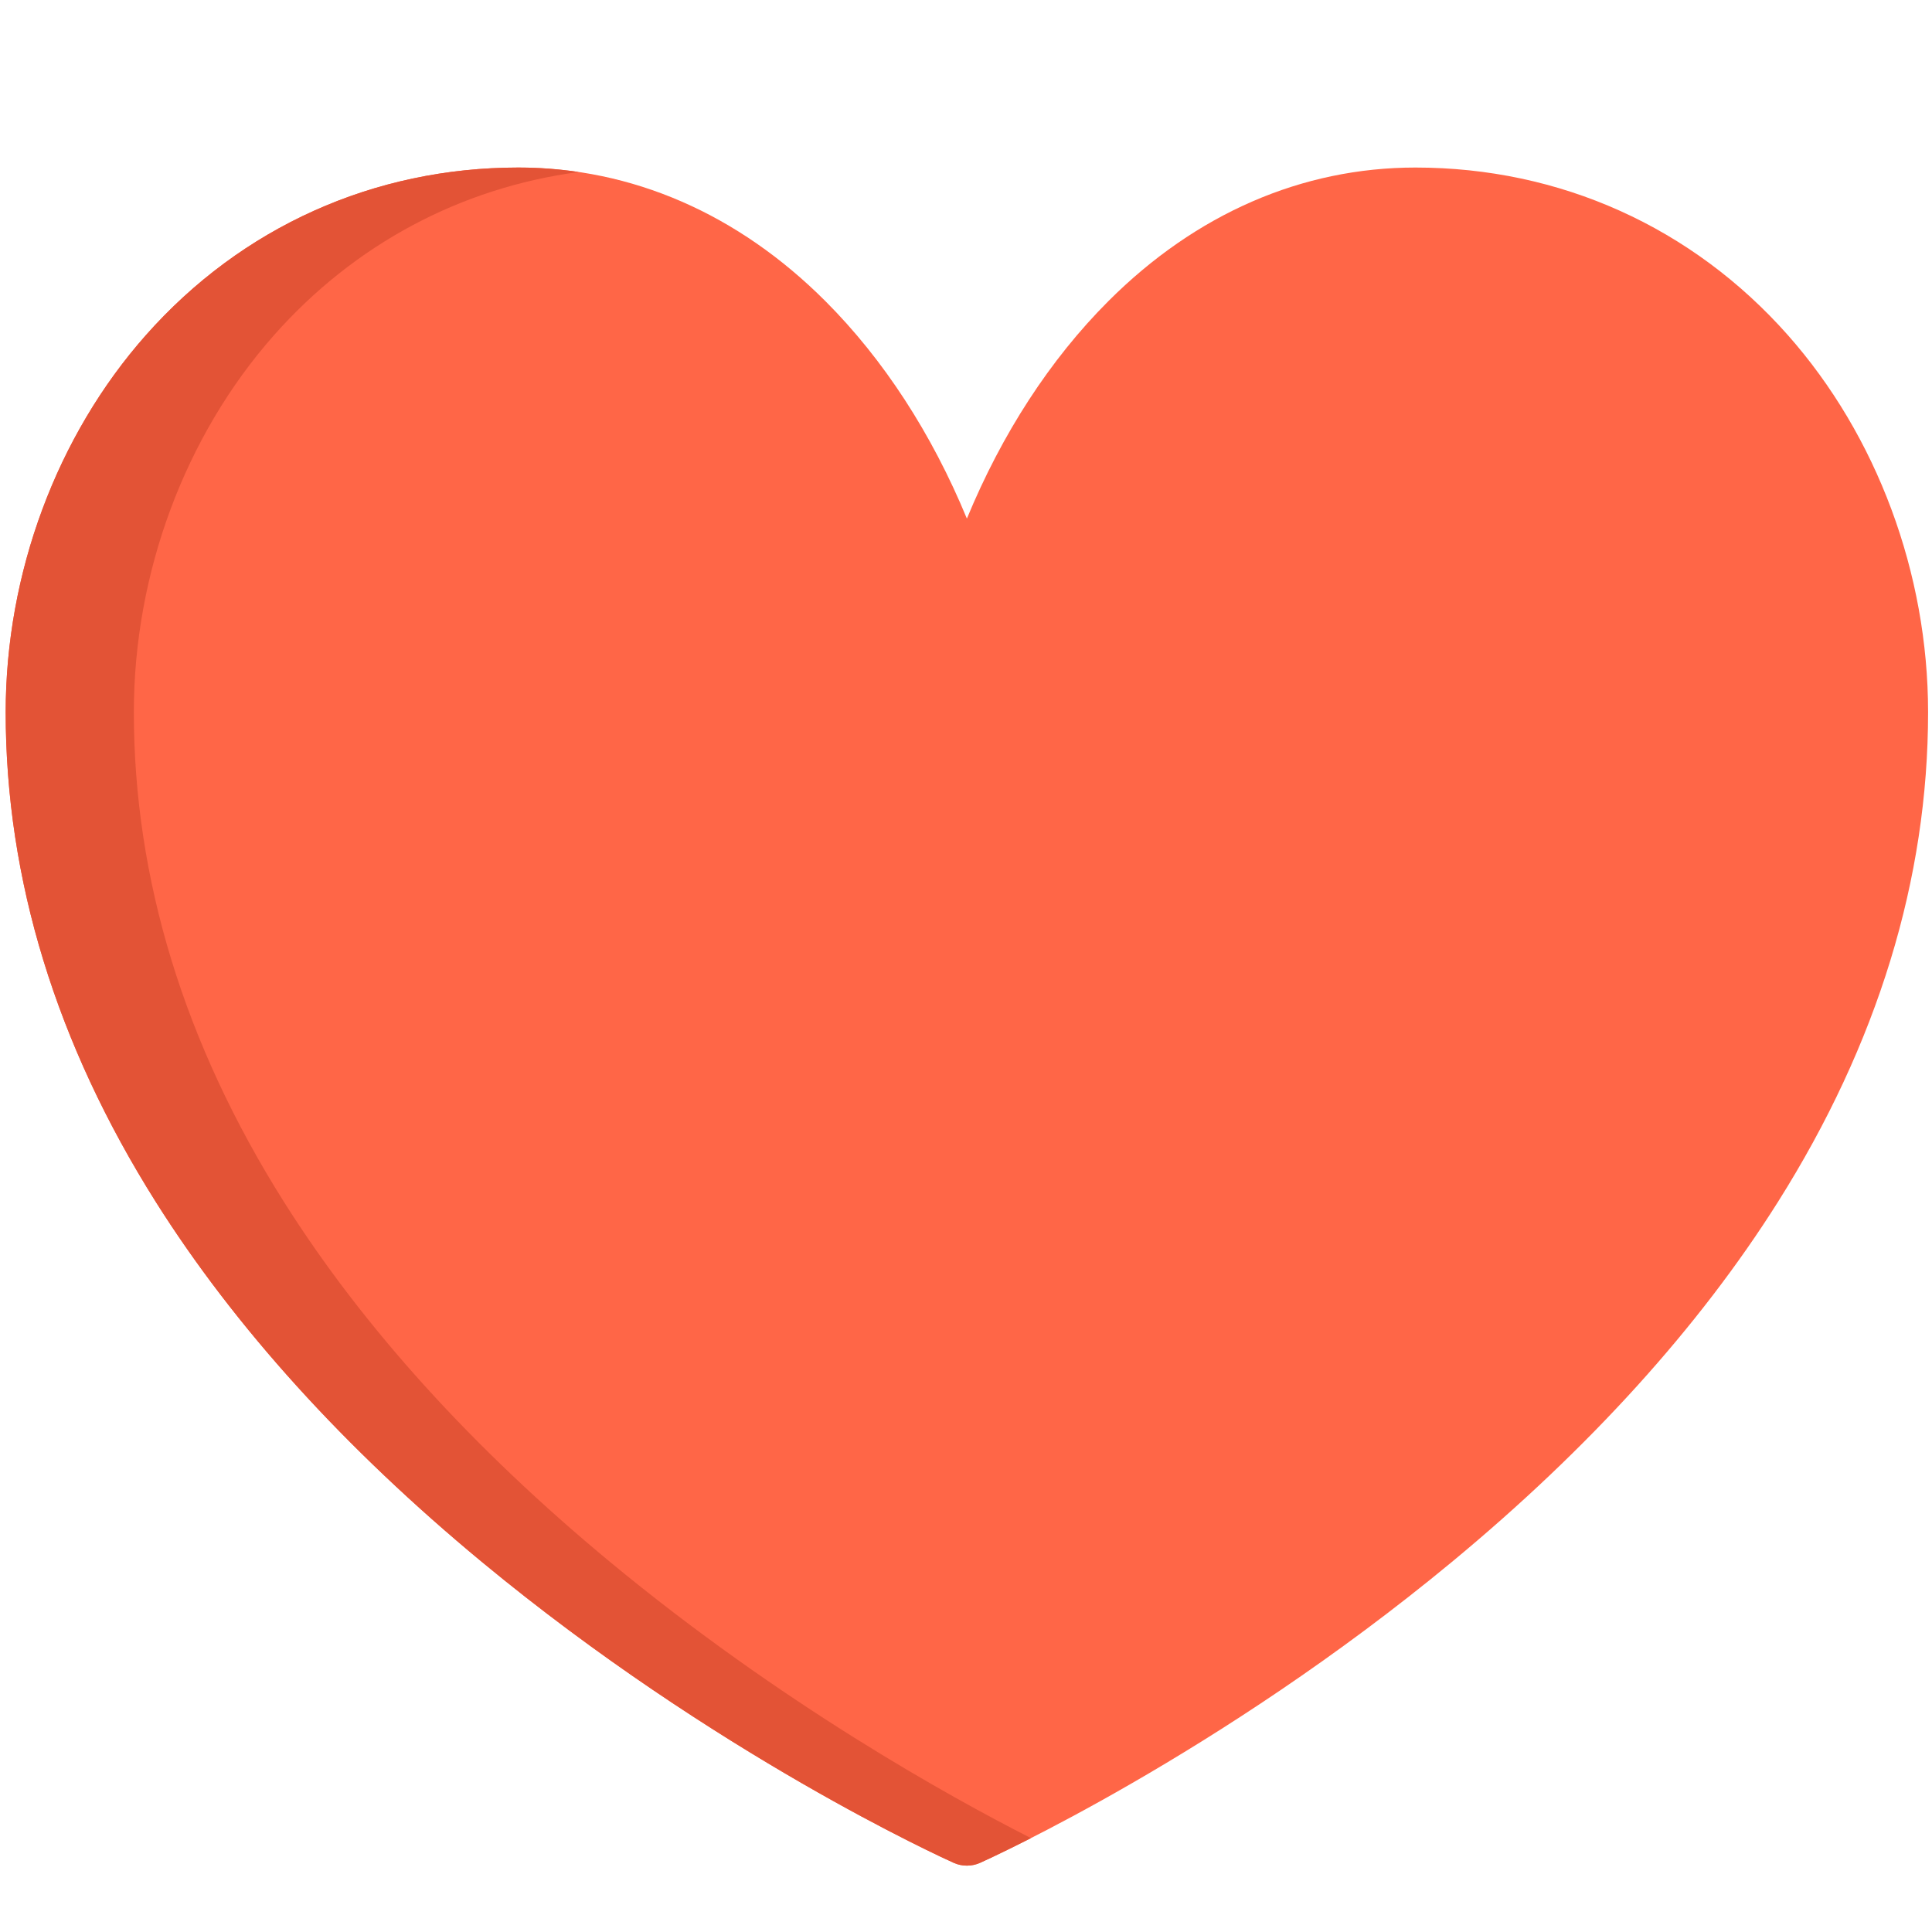 <?xml version="1.0" encoding="utf-8"?>
<svg viewBox="0 0 500 500" width="500" height="500" xmlns="http://www.w3.org/2000/svg">
  <path style="fill: rgb(255, 102, 71);" d="M 462.699 86.73 C 437.932 58.761 403.703 43.359 366.316 43.359 C 336.946 43.359 309.471 55.311 286.862 77.919 C 271.779 93.005 259.333 112.182 250.23 134.211 C 241.124 112.182 228.679 93.005 213.597 77.919 C 190.989 55.311 163.513 43.359 134.142 43.359 C 96.753 43.359 62.526 58.762 37.762 86.731 C 14.697 112.774 1.47 148.344 1.47 184.323 C 1.47 227.522 14.541 270.157 40.32 311.051 C 60.736 343.432 89.127 374.78 124.709 404.227 C 185 454.122 244.341 480.988 246.837 482.106 C 248.978 483.066 251.479 483.066 253.621 482.106 C 256.116 480.988 315.456 454.122 375.747 404.227 C 411.33 374.78 439.722 343.432 460.136 311.051 C 485.915 270.157 498.987 227.522 498.987 184.323 C 498.987 148.344 485.759 112.774 462.699 86.73 Z"/>
  <path style="fill: rgb(227, 83, 54);" d="M 157.876 404.227 C 122.293 374.78 93.903 343.432 73.488 311.051 C 47.71 270.157 34.639 227.521 34.639 184.323 C 34.639 148.344 47.866 112.774 70.927 86.73 C 91.759 63.201 119.294 48.57 149.769 44.516 C 144.633 43.752 139.417 43.36 134.142 43.36 C 96.753 43.36 62.524 58.764 37.759 86.733 C 14.697 112.774 1.47 148.344 1.47 184.323 C 1.47 227.522 14.541 270.157 40.32 311.051 C 60.736 343.432 89.127 374.78 124.709 404.227 C 185 454.122 244.341 480.988 246.837 482.106 C 248.978 483.066 251.479 483.066 253.621 482.106 C 254.289 481.807 259.048 479.654 266.812 475.704 C 245.617 464.926 202.004 440.746 157.876 404.227 Z"/>
</svg>